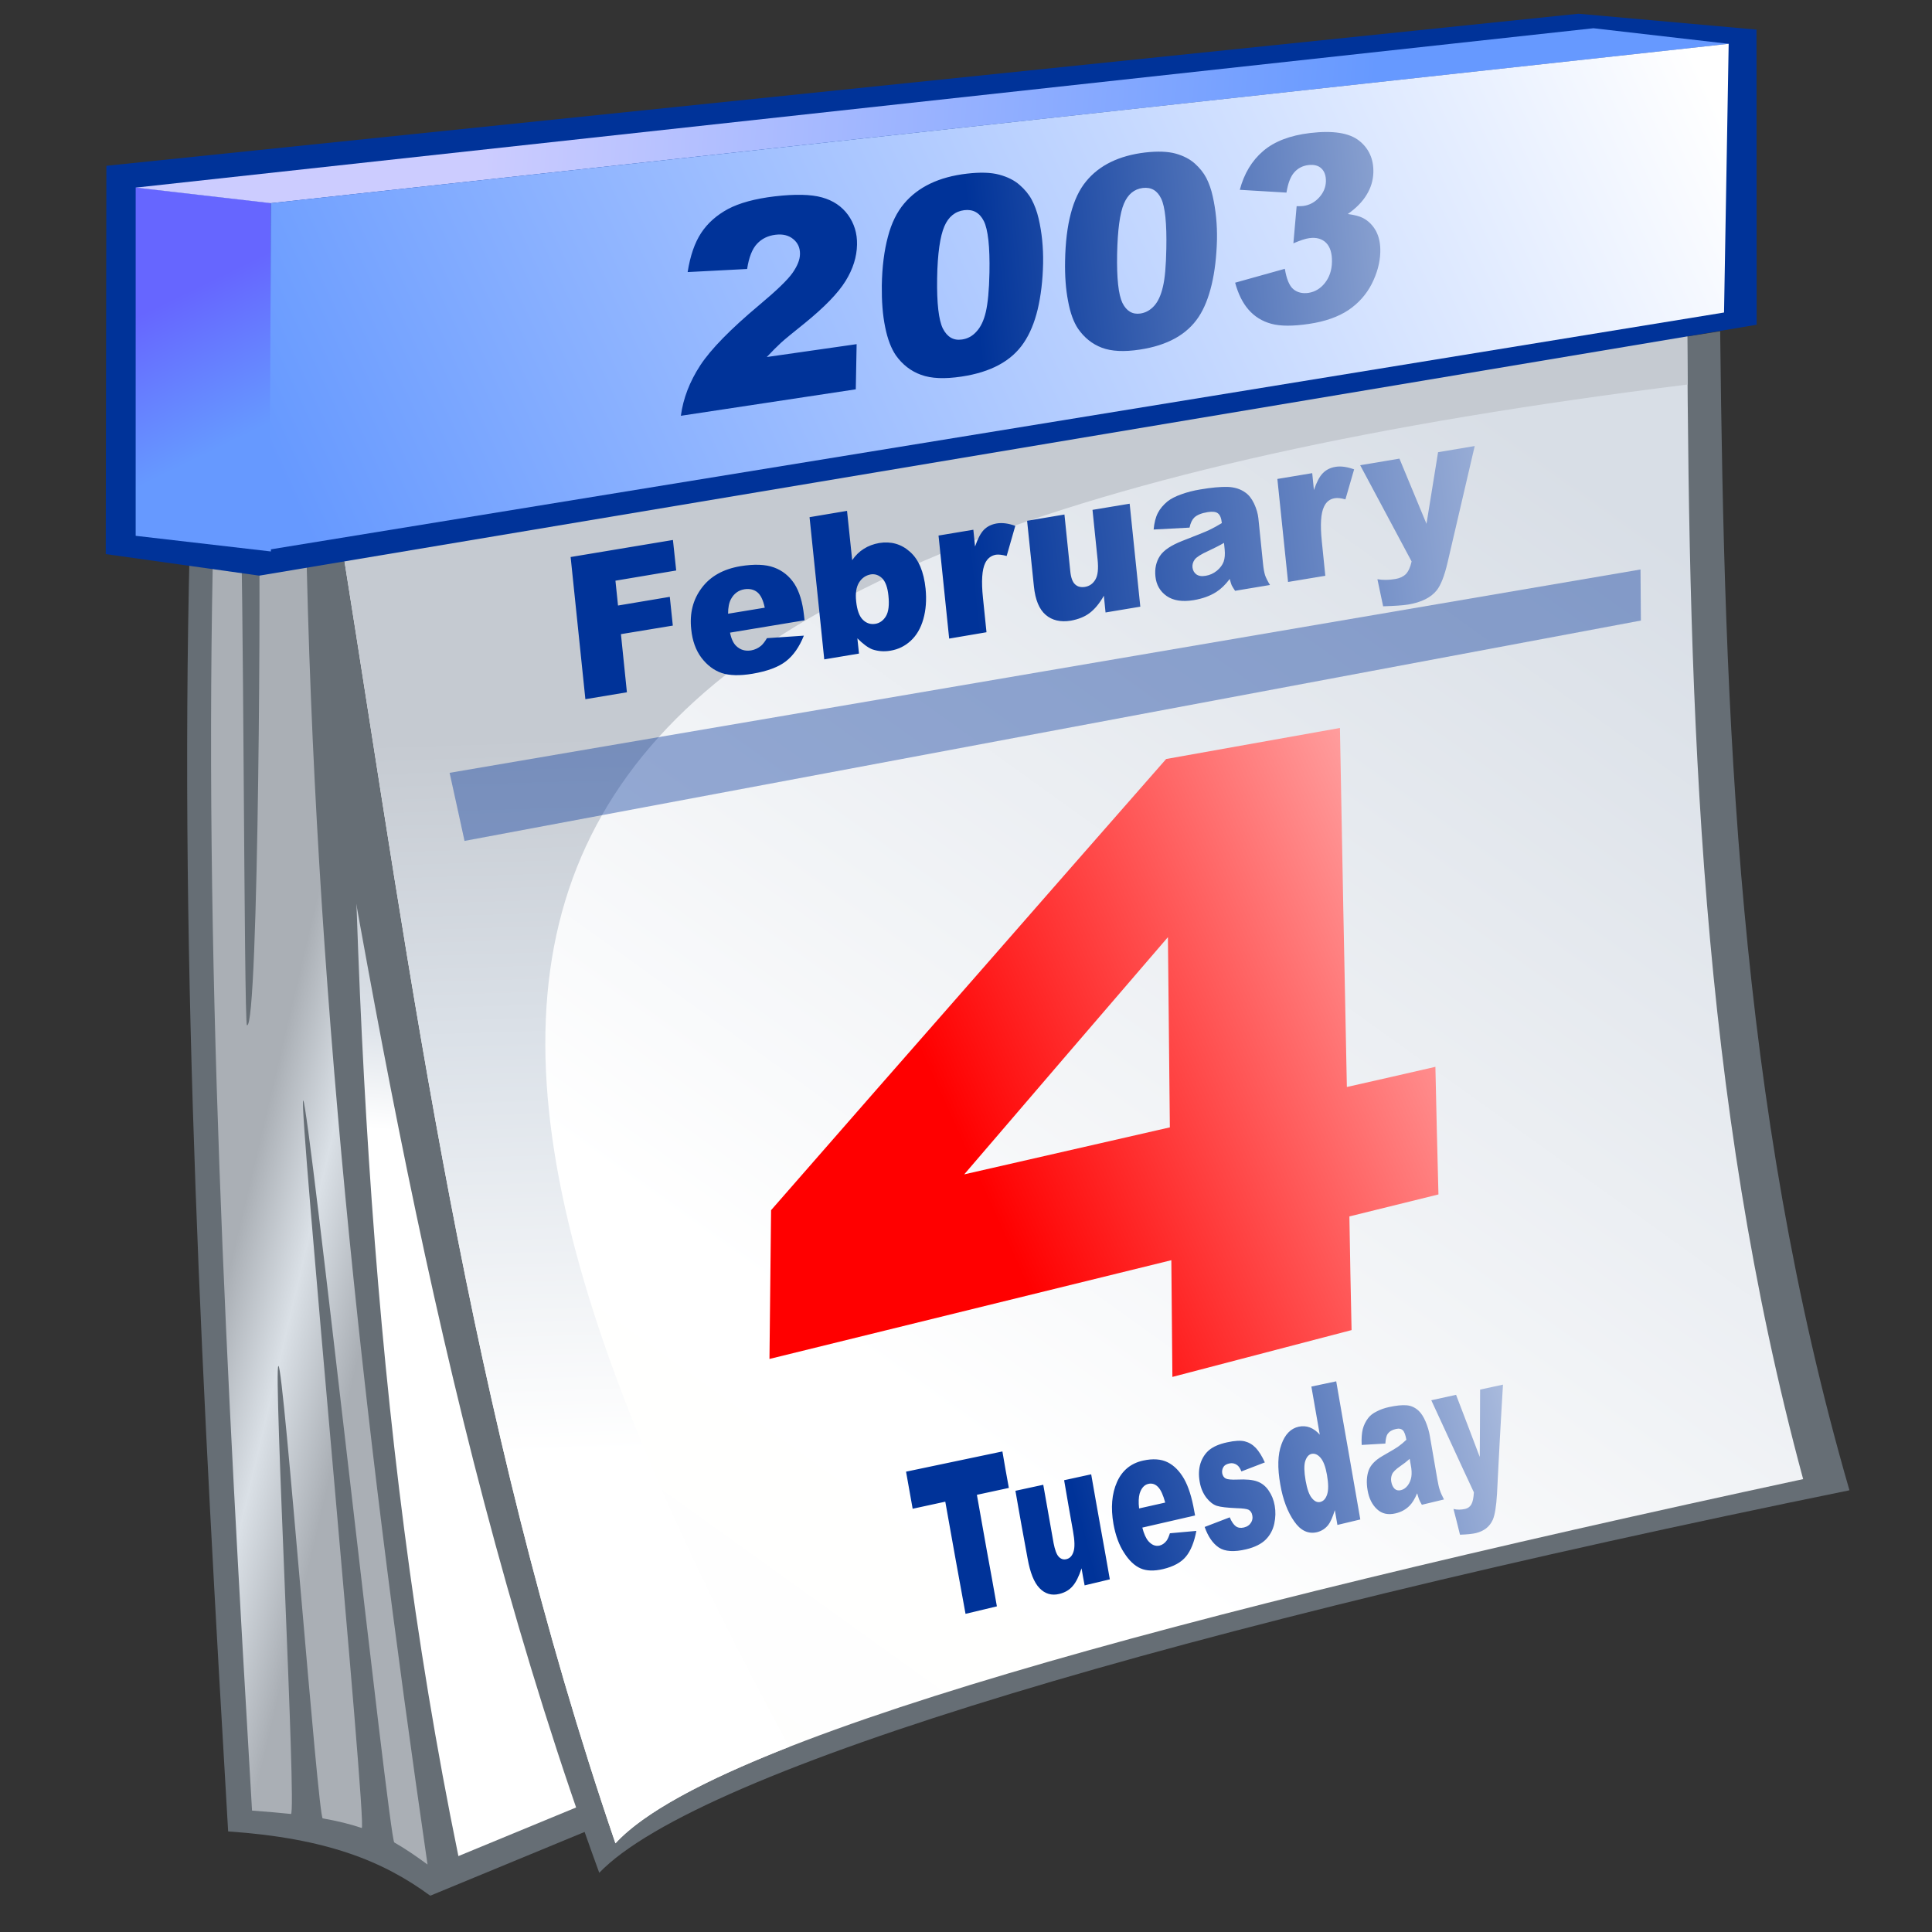 <?xml version="1.0" encoding="UTF-8" standalone="no"?>
<!-- Generator: Adobe Illustrator 10.0.3, SVG Export Plug-In . SVG Version: 3.0.0 Build 77)  -->
<svg
   xmlns:a="http://ns.adobe.com/AdobeSVGViewerExtensions/3.0/"
   xmlns:dc="http://purl.org/dc/elements/1.1/"
   xmlns:cc="http://creativecommons.org/ns#"
   xmlns:rdf="http://www.w3.org/1999/02/22-rdf-syntax-ns#"
   xmlns:svg="http://www.w3.org/2000/svg"
   xmlns="http://www.w3.org/2000/svg"
   xmlns:xlink="http://www.w3.org/1999/xlink"
   xmlns:sodipodi="http://sodipodi.sourceforge.net/DTD/sodipodi-0.dtd"
   xmlns:inkscape="http://www.inkscape.org/namespaces/inkscape"
   width="128"
   height="128"
   viewBox="0 0 128 128"
   overflow="visible"
   enable-background="new 0 0 128 128"
   xml:space="preserve"
   id="svg42952"
   sodipodi:version="0.32"
   inkscape:version="0.46"
   sodipodi:docname="date1.svg"
   inkscape:output_extension="org.inkscape.output.svg.inkscape"><rect x="0" y="0" width="128" height="128" fill="#333333" stroke="none"/><defs
   id="defs43130"><inkscape:perspective
   sodipodi:type="inkscape:persp3d"
   inkscape:vp_x="0 : 64 : 1"
   inkscape:vp_y="0 : 1000 : 0"
   inkscape:vp_z="128 : 64 : 1"
   inkscape:persp3d-origin="64 : 42.666667 : 1"
   id="perspective43134" />
		
		
	<linearGradient
   inkscape:collect="always"
   xlink:href="#XMLID_1_"
   id="linearGradient43232"
   gradientUnits="userSpaceOnUse"
   x1="63.92"
   y1="154.565"
   x2="63.92"
   y2="-100.935" /><linearGradient
   inkscape:collect="always"
   xlink:href="#XMLID_2_"
   id="linearGradient43234"
   gradientUnits="userSpaceOnUse"
   x1="-26.333"
   y1="-26.333"
   x2="56.166"
   y2="56.166" /><linearGradient
   inkscape:collect="always"
   xlink:href="#XMLID_3_"
   id="linearGradient43236"
   gradientUnits="userSpaceOnUse"
   x1="43.023"
   y1="25.421"
   x2="204.007"
   y2="111.065" /><linearGradient
   inkscape:collect="always"
   xlink:href="#XMLID_4_"
   id="linearGradient43238"
   gradientUnits="userSpaceOnUse"
   x1="-3.806"
   y1="10.651"
   x2="127.514"
   y2="10.651" /><linearGradient
   inkscape:collect="always"
   xlink:href="#XMLID_5_"
   id="linearGradient43240"
   gradientUnits="userSpaceOnUse"
   gradientTransform="matrix(1.008,0,2.35e-2,1.008,279.398,-430.878)"
   x1="-222.452"
   y1="467.379"
   x2="-229.625"
   y2="535.625" /><linearGradient
   inkscape:collect="always"
   xlink:href="#XMLID_6_"
   id="linearGradient43242"
   gradientUnits="userSpaceOnUse"
   gradientTransform="matrix(1,2.51e-2,-8.99e-2,1.09,333.992,-464.486)"
   x1="-206.895"
   y1="471.569"
   x2="-242.076"
   y2="527.871" /><linearGradient
   inkscape:collect="always"
   xlink:href="#XMLID_7_"
   id="linearGradient43244"
   gradientUnits="userSpaceOnUse"
   gradientTransform="matrix(1,2.51e-2,-8.99e-2,1.09,333.992,-464.486)"
   x1="-228.344"
   y1="467.448"
   x2="-224.856"
   y2="534.006" /><linearGradient
   inkscape:collect="always"
   xlink:href="#XMLID_8_"
   id="linearGradient43246"
   gradientUnits="userSpaceOnUse"
   gradientTransform="matrix(1.03,0,2.4e-2,1.03,283.505,-442.747)"
   x1="-264.418"
   y1="505.249"
   x2="-246.439"
   y2="509.732" /><linearGradient
   inkscape:collect="always"
   xlink:href="#XMLID_9_"
   id="linearGradient43248"
   gradientUnits="userSpaceOnUse"
   gradientTransform="matrix(1.128,0.166,0,0.852,317.119,-321.744)"
   x1="-251.353"
   y1="483.963"
   x2="-262.965"
   y2="470.605" /><linearGradient
   inkscape:collect="always"
   xlink:href="#XMLID_10_"
   id="linearGradient43250"
   gradientUnits="userSpaceOnUse"
   gradientTransform="matrix(1.128,0.166,0,0.852,317.119,-327.138)"
   x1="-196.31"
   y1="465.828"
   x2="-260.372"
   y2="462.471" /><linearGradient
   inkscape:collect="always"
   xlink:href="#XMLID_11_"
   id="linearGradient43252"
   gradientUnits="userSpaceOnUse"
   x1="16.73"
   y1="57.568"
   x2="107.312"
   y2="17.045" /><linearGradient
   inkscape:collect="always"
   xlink:href="#XMLID_12_"
   id="linearGradient43254"
   gradientUnits="userSpaceOnUse"
   x1="58.109"
   y1="80.603"
   x2="99.102"
   y2="62.85" /><linearGradient
   inkscape:collect="always"
   xlink:href="#XMLID_13_"
   id="linearGradient43256"
   gradientUnits="userSpaceOnUse"
   x1="54.159"
   y1="38.597"
   x2="102.9"
   y2="34.124" /><linearGradient
   inkscape:collect="always"
   xlink:href="#XMLID_14_"
   id="linearGradient43258"
   gradientUnits="userSpaceOnUse"
   x1="63.108"
   y1="96.831"
   x2="98.597"
   y2="88.381" /><linearGradient
   inkscape:collect="always"
   xlink:href="#XMLID_15_"
   id="linearGradient43260"
   gradientUnits="userSpaceOnUse"
   x1="56.618"
   y1="52.456"
   x2="104.616"
   y2="47.517" /><radialGradient
   inkscape:collect="always"
   xlink:href="#XMLID_16_"
   id="radialGradient43262"
   gradientUnits="userSpaceOnUse"
   cx="108.467"
   cy="118.249"
   fx="108.467"
   fy="118.249"
   r="34.736" /><linearGradient
   inkscape:collect="always"
   xlink:href="#XMLID_17_"
   id="linearGradient43264"
   gradientUnits="userSpaceOnUse"
   x1="104.017"
   y1="98.181"
   x2="95.088"
   y2="135.794" /><linearGradient
   inkscape:collect="always"
   xlink:href="#XMLID_18_"
   id="linearGradient43266"
   gradientUnits="userSpaceOnUse"
   x1="82.309"
   y1="88.093"
   x2="96.104"
   y2="101.888" />
			
			<linearGradient
   id="XMLID_1_"
   gradientUnits="userSpaceOnUse"
   x1="63.92"
   y1="154.565"
   x2="63.92"
   y2="-100.935">
				<stop
   offset="0"
   style="stop-color:#FFFFFF"
   id="stop42960" />
				<stop
   offset="0.246"
   style="stop-color:#F6F6F6"
   id="stop42962" />
				<stop
   offset="0.637"
   style="stop-color:#DFDFDF"
   id="stop42964" />
				<stop
   offset="1"
   style="stop-color:#C4C4C4"
   id="stop42966" />
				<a:midPointStop
   offset="0"
   style="stop-color:#FFFFFF" />
				<a:midPointStop
   offset="0.605"
   style="stop-color:#FFFFFF" />
				<a:midPointStop
   offset="1"
   style="stop-color:#C4C4C4" />
			</linearGradient>
			
			<linearGradient
   id="XMLID_2_"
   gradientUnits="userSpaceOnUse"
   x1="-26.333"
   y1="-26.333"
   x2="56.166"
   y2="56.166">
				<stop
   offset="0"
   style="stop-color:#B3B3B3"
   id="stop42971" />
				<stop
   offset="1"
   style="stop-color:#828282"
   id="stop42973" />
				<a:midPointStop
   offset="0"
   style="stop-color:#B3B3B3" />
				<a:midPointStop
   offset="0.5"
   style="stop-color:#B3B3B3" />
				<a:midPointStop
   offset="1"
   style="stop-color:#828282" />
			</linearGradient>
			
			<linearGradient
   id="XMLID_3_"
   gradientUnits="userSpaceOnUse"
   x1="43.023"
   y1="25.421"
   x2="204.007"
   y2="111.065">
				<stop
   offset="0"
   style="stop-color:#FFFFFF"
   id="stop42978" />
				<stop
   offset="0.86"
   style="stop-color:#DADADA"
   id="stop42980" />
				<stop
   offset="1"
   style="stop-color:#D4D4D4"
   id="stop42982" />
				<a:midPointStop
   offset="0"
   style="stop-color:#FFFFFF" />
				<a:midPointStop
   offset="0.525"
   style="stop-color:#FFFFFF" />
				<a:midPointStop
   offset="1"
   style="stop-color:#D4D4D4" />
			</linearGradient>
			
			<linearGradient
   id="XMLID_4_"
   gradientUnits="userSpaceOnUse"
   x1="-3.806"
   y1="10.651"
   x2="127.514"
   y2="10.651">
				<stop
   offset="0"
   style="stop-color:#B3CAFF"
   id="stop42987" />
				<stop
   offset="1"
   style="stop-color:#0053BD"
   id="stop42989" />
				<a:midPointStop
   offset="0"
   style="stop-color:#B3CAFF" />
				<a:midPointStop
   offset="0.5"
   style="stop-color:#B3CAFF" />
				<a:midPointStop
   offset="1"
   style="stop-color:#0053BD" />
			</linearGradient>
			
			
			
			
		<linearGradient
   inkscape:collect="always"
   xlink:href="#XMLID_4_"
   id="linearGradient43358"
   gradientUnits="userSpaceOnUse"
   x1="-3.806"
   y1="10.651"
   x2="127.514"
   y2="10.651" /><linearGradient
   inkscape:collect="always"
   xlink:href="#XMLID_3_"
   id="linearGradient43361"
   gradientUnits="userSpaceOnUse"
   x1="43.023"
   y1="25.421"
   x2="204.007"
   y2="111.065" /><linearGradient
   inkscape:collect="always"
   xlink:href="#XMLID_2_"
   id="linearGradient43364"
   gradientUnits="userSpaceOnUse"
   x1="-26.333"
   y1="-26.333"
   x2="56.166"
   y2="56.166" /><linearGradient
   inkscape:collect="always"
   xlink:href="#XMLID_1_"
   id="linearGradient43367"
   gradientUnits="userSpaceOnUse"
   x1="63.92"
   y1="154.565"
   x2="63.92"
   y2="-100.935" />
				
				
				
					<linearGradient
   gradientTransform="matrix(1.008,0,2.35e-2,1.008,279.398,-430.878)"
   y2="535.625"
   x2="-229.625"
   y1="467.379"
   x1="-222.452"
   gradientUnits="userSpaceOnUse"
   id="XMLID_5_">
					<stop
   id="stop43008"
   style="stop-color:#C5CAD1"
   offset="0.41" />
					<stop
   id="stop43010"
   style="stop-color:#DBE1E8"
   offset="0.516" />
					<stop
   id="stop43012"
   style="stop-color:#FFFFFF"
   offset="0.59" />
					<a:midPointStop
   style="stop-color:#C5CAD1"
   offset="0.41" />
					<a:midPointStop
   style="stop-color:#C5CAD1"
   offset="0.5" />
					<a:midPointStop
   style="stop-color:#DBE1E8"
   offset="0.516" />
					<a:midPointStop
   style="stop-color:#DBE1E8"
   offset="0.5" />
					<a:midPointStop
   style="stop-color:#FFFFFF"
   offset="0.59" />
				</linearGradient>
				
				
				
					<linearGradient
   gradientTransform="matrix(1.03,0,2.4e-2,1.03,283.505,-442.747)"
   y2="509.732"
   x2="-246.439"
   y1="505.249"
   x1="-264.418"
   gradientUnits="userSpaceOnUse"
   id="XMLID_8_">
					<stop
   id="stop43039"
   style="stop-color:#AAAFB5"
   offset="0.33" />
					<stop
   id="stop43041"
   style="stop-color:#DAE0E6"
   offset="0.493" />
					<stop
   id="stop43043"
   style="stop-color:#AAAFB5"
   offset="0.67" />
					<a:midPointStop
   style="stop-color:#AAAFB5"
   offset="0.33" />
					<a:midPointStop
   style="stop-color:#AAAFB5"
   offset="0.5" />
					<a:midPointStop
   style="stop-color:#DAE0E6"
   offset="0.493" />
					<a:midPointStop
   style="stop-color:#DAE0E6"
   offset="0.5" />
					<a:midPointStop
   style="stop-color:#AAAFB5"
   offset="0.67" />
				</linearGradient>
				
				
				
				<linearGradient
   y2="62.85"
   x2="99.102"
   y1="80.603"
   x1="58.109"
   gradientUnits="userSpaceOnUse"
   id="XMLID_12_">
					<stop
   id="stop43075"
   style="stop-color:#FF0000"
   offset="0.08" />
					<stop
   id="stop43077"
   style="stop-color:#FFFFFF"
   offset="0.92" />
					<a:midPointStop
   style="stop-color:#FF0000"
   offset="0.08" />
					<a:midPointStop
   style="stop-color:#FF0000"
   offset="0.5" />
					<a:midPointStop
   style="stop-color:#FFFFFF"
   offset="0.92" />
				</linearGradient>
				
				<linearGradient
   y2="34.124"
   x2="102.9"
   y1="38.597"
   x1="54.159"
   gradientUnits="userSpaceOnUse"
   id="XMLID_13_">
					<stop
   id="stop43082"
   style="stop-color:#003399"
   offset="0.15" />
					<stop
   id="stop43084"
   style="stop-color:#FFFFFF"
   offset="0.85" />
					<a:midPointStop
   style="stop-color:#003399"
   offset="0.15" />
					<a:midPointStop
   style="stop-color:#003399"
   offset="0.5" />
					<a:midPointStop
   style="stop-color:#FFFFFF"
   offset="0.85" />
				</linearGradient>
				
				<linearGradient
   y2="88.381"
   x2="98.597"
   y1="96.831"
   x1="63.108"
   gradientUnits="userSpaceOnUse"
   id="XMLID_14_">
					<stop
   id="stop43089"
   style="stop-color:#003399"
   offset="0.09" />
					<stop
   id="stop43091"
   style="stop-color:#FFFFFF"
   offset="0.91" />
					<a:midPointStop
   style="stop-color:#003399"
   offset="0.09" />
					<a:midPointStop
   style="stop-color:#003399"
   offset="0.5" />
					<a:midPointStop
   style="stop-color:#FFFFFF"
   offset="0.91" />
				</linearGradient>
				
				<linearGradient
   y2="47.517"
   x2="104.616"
   y1="52.456"
   x1="56.618"
   gradientUnits="userSpaceOnUse"
   id="XMLID_15_">
					<stop
   id="stop43096"
   style="stop-color:#003399"
   offset="0.1" />
					<stop
   id="stop43098"
   style="stop-color:#FFFFFF"
   offset="0.9" />
					<a:midPointStop
   style="stop-color:#003399"
   offset="0.1" />
					<a:midPointStop
   style="stop-color:#003399"
   offset="0.5" />
					<a:midPointStop
   style="stop-color:#FFFFFF"
   offset="0.9" />
				</linearGradient>
				
			<linearGradient
   inkscape:collect="always"
   xlink:href="#XMLID_15_"
   id="linearGradient2679"
   gradientUnits="userSpaceOnUse"
   x1="56.618"
   y1="52.456"
   x2="104.616"
   y2="47.517"
   gradientTransform="matrix(1.486,0,0,1.425,-26.866,-35.754)" /><linearGradient
   inkscape:collect="always"
   xlink:href="#XMLID_14_"
   id="linearGradient2682"
   gradientUnits="userSpaceOnUse"
   x1="63.108"
   y1="96.831"
   x2="98.597"
   y2="88.381"
   gradientTransform="matrix(1.486,0,0,1.425,-26.866,-35.754)" /><linearGradient
   inkscape:collect="always"
   xlink:href="#XMLID_13_"
   id="linearGradient2685"
   gradientUnits="userSpaceOnUse"
   x1="54.159"
   y1="38.597"
   x2="102.9"
   y2="34.124"
   gradientTransform="matrix(1.486,0,0,1.425,-26.866,-35.754)" /><linearGradient
   inkscape:collect="always"
   xlink:href="#XMLID_12_"
   id="linearGradient2688"
   gradientUnits="userSpaceOnUse"
   x1="58.109"
   y1="80.603"
   x2="99.102"
   y2="62.85"
   gradientTransform="matrix(1.486,0,0,1.425,-26.866,-35.754)" /><linearGradient
   inkscape:collect="always"
   xlink:href="#XMLID_8_"
   id="linearGradient2706"
   gradientUnits="userSpaceOnUse"
   gradientTransform="matrix(1.531,0,3.5662661e-2,1.469,394.407,-666.876)"
   x1="-264.418"
   y1="505.249"
   x2="-246.439"
   y2="509.732" /><linearGradient
   inkscape:collect="always"
   xlink:href="#XMLID_5_"
   id="linearGradient2721"
   gradientUnits="userSpaceOnUse"
   gradientTransform="matrix(1.497,0,3.4919689e-2,1.436,388.305,-649.958)"
   x1="-222.452"
   y1="467.379"
   x2="-229.625"
   y2="535.625" />
					
					
						<linearGradient
   id="XMLID_9_"
   gradientUnits="userSpaceOnUse"
   x1="-251.353"
   y1="483.963"
   x2="-262.965"
   y2="470.605"
   gradientTransform="matrix(1.128,0.166,0,0.852,317.119,-321.744)">
						<stop
   offset="0.3"
   style="stop-color:#6699FF"
   id="stop43052" />
						<stop
   offset="0.7"
   style="stop-color:#6666FF"
   id="stop43054" />
						<a:midPointStop
   offset="0.3"
   style="stop-color:#6699FF" />
						<a:midPointStop
   offset="0.5"
   style="stop-color:#6699FF" />
						<a:midPointStop
   offset="0.7"
   style="stop-color:#6666FF" />
					</linearGradient>
					
					
						<linearGradient
   id="XMLID_10_"
   gradientUnits="userSpaceOnUse"
   x1="-196.31"
   y1="465.828"
   x2="-260.372"
   y2="462.471"
   gradientTransform="matrix(1.128,0.166,0,0.852,317.119,-327.138)">
						<stop
   offset="0.23"
   style="stop-color:#6699FF"
   id="stop43059" />
						<stop
   offset="0.77"
   style="stop-color:#CCCCFF"
   id="stop43061" />
						<a:midPointStop
   offset="0.23"
   style="stop-color:#6699FF" />
						<a:midPointStop
   offset="0.5"
   style="stop-color:#6699FF" />
						<a:midPointStop
   offset="0.77"
   style="stop-color:#CCCCFF" />
					</linearGradient>
					
					<linearGradient
   id="XMLID_11_"
   gradientUnits="userSpaceOnUse"
   x1="16.73"
   y1="57.568"
   x2="107.312"
   y2="17.045">
						<stop
   offset="0.17"
   style="stop-color:#6699FF"
   id="stop43066" />
						<stop
   offset="0.83"
   style="stop-color:#FFFFFF"
   id="stop43068" />
						<a:midPointStop
   offset="0.17"
   style="stop-color:#6699FF" />
						<a:midPointStop
   offset="0.5"
   style="stop-color:#6699FF" />
						<a:midPointStop
   offset="0.83"
   style="stop-color:#FFFFFF" />
					</linearGradient>
					
				<linearGradient
   inkscape:collect="always"
   xlink:href="#XMLID_11_"
   id="linearGradient3515"
   gradientUnits="userSpaceOnUse"
   x1="16.73"
   y1="57.568"
   x2="107.312"
   y2="17.045"
   gradientTransform="matrix(1.486,0,0,1.425,-26.866,-35.754)" /><linearGradient
   inkscape:collect="always"
   xlink:href="#XMLID_10_"
   id="linearGradient3518"
   gradientUnits="userSpaceOnUse"
   gradientTransform="matrix(1.676,0.237,0,1.215,444.356,-502.08)"
   x1="-196.31"
   y1="465.828"
   x2="-260.372"
   y2="462.471" /><linearGradient
   inkscape:collect="always"
   xlink:href="#XMLID_9_"
   id="linearGradient3521"
   gradientUnits="userSpaceOnUse"
   gradientTransform="matrix(1.676,0.237,0,1.215,444.356,-494.39)"
   x1="-251.353"
   y1="483.963"
   x2="-262.965"
   y2="470.605" />
					
					
						<linearGradient
   id="XMLID_6_"
   gradientUnits="userSpaceOnUse"
   x1="-206.895"
   y1="471.569"
   x2="-242.076"
   y2="527.871"
   gradientTransform="matrix(1,2.51e-2,-8.99e-2,1.09,333.992,-464.486)">
						<stop
   offset="0"
   style="stop-color:#D8DEE6"
   id="stop43021" />
						<stop
   offset="0.72"
   style="stop-color:#FFFFFF"
   id="stop43023" />
						<stop
   offset="1"
   style="stop-color:#FEFEFD"
   id="stop43025" />
						<a:midPointStop
   offset="0"
   style="stop-color:#D8DEE6" />
						<a:midPointStop
   offset="0.5"
   style="stop-color:#D8DEE6" />
						<a:midPointStop
   offset="0.72"
   style="stop-color:#FFFFFF" />
						<a:midPointStop
   offset="0.5"
   style="stop-color:#FFFFFF" />
						<a:midPointStop
   offset="1"
   style="stop-color:#FEFEFD" />
					</linearGradient>
					
					
						<linearGradient
   id="XMLID_7_"
   gradientUnits="userSpaceOnUse"
   x1="-228.344"
   y1="467.448"
   x2="-224.856"
   y2="534.006"
   gradientTransform="matrix(1,2.51e-2,-8.99e-2,1.09,333.992,-464.486)">
						<stop
   offset="0.27"
   style="stop-color:#C5CAD1"
   id="stop43030" />
						<stop
   offset="0.463"
   style="stop-color:#DBE1E8"
   id="stop43032" />
						<stop
   offset="0.73"
   style="stop-color:#FFFFFF"
   id="stop43034" />
						<a:midPointStop
   offset="0.27"
   style="stop-color:#C5CAD1" />
						<a:midPointStop
   offset="0.5"
   style="stop-color:#C5CAD1" />
						<a:midPointStop
   offset="0.463"
   style="stop-color:#DBE1E8" />
						<a:midPointStop
   offset="0.5"
   style="stop-color:#DBE1E8" />
						<a:midPointStop
   offset="0.73"
   style="stop-color:#FFFFFF" />
					</linearGradient>
					
				<linearGradient
   inkscape:collect="always"
   xlink:href="#XMLID_7_"
   id="linearGradient3533"
   gradientUnits="userSpaceOnUse"
   gradientTransform="matrix(1.486,3.5779297e-2,-0.134,1.553,469.428,-697.866)"
   x1="-228.344"
   y1="467.448"
   x2="-224.856"
   y2="534.006" /><linearGradient
   inkscape:collect="always"
   xlink:href="#XMLID_6_"
   id="linearGradient3536"
   gradientUnits="userSpaceOnUse"
   gradientTransform="matrix(1.486,3.5779297e-2,-0.134,1.553,469.428,-697.866)"
   x1="-206.895"
   y1="471.569"
   x2="-242.076"
   y2="527.871" /></defs><sodipodi:namedview
   inkscape:window-height="939"
   inkscape:window-width="1280"
   inkscape:pageshadow="2"
   inkscape:pageopacity="0.0"
   guidetolerance="10.0"
   gridtolerance="10.0"
   objecttolerance="10.0"
   borderopacity="1.0"
   bordercolor="#666666"
   pagecolor="#ffffff"
   id="base"
   showgrid="false"
   inkscape:zoom="3.546875"
   inkscape:cx="12.123348"
   inkscape:cy="64"
   inkscape:window-x="0"
   inkscape:window-y="31"
   inkscape:current-layer="svg42952"
   borderlayer="false" />
	<path
   style="fill:#666e75;fill-rule:evenodd"
   id="path43003"
   d="M 12.571,36.151 C 11.867,64.542 13.452,92.937 15.115,121.336 C 21.671,121.786 25.401,123.316 28.504,125.595 C 26.055,95.775 23.601,65.973 21.153,36.149 C 18.291,36.151 15.432,36.151 12.571,36.151 z"
   clip-rule="evenodd" /><path
   style="fill:#666e75;fill-rule:evenodd"
   id="path43005"
   d="M 111.889,18.511 C 110.584,43.861 110.379,69.209 112.601,94.565 C 82.911,103.037 55.728,114.338 28.504,125.596 C 22.487,96.34 21.316,66.322 21.156,36.151 C 51.396,30.269 81.644,24.389 111.889,18.511 z"
   clip-rule="evenodd" /><path
   style="fill:url(#linearGradient2721);fill-rule:evenodd"
   id="path43014"
   d="M 111.901,18.264 C 110.629,43.05 110.43,67.839 112.602,92.632 C 83.573,100.914 56.988,111.965 30.37,122.971 C 24.487,94.364 23.34,65.021 23.182,35.515 C 52.756,29.769 82.329,24.013 111.901,18.264 z"
   clip-rule="evenodd" /><path
   clip-rule="evenodd"
   d="M 19.6,36.827 C 24.57,65.53 29.189,95.271 39.702,124.078 C 46.316,117.19 78.278,107.755 122.531,98.735 C 115.087,73.046 114.247,47.493 113.966,21.949 C 82.509,26.912 51.054,31.866 19.6,36.827 z"
   id="path43018"
   style="fill:#666e75;fill-rule:evenodd" /><path
   clip-rule="evenodd"
   d="M 22.753,36.744 C 27.294,65.179 31.016,93.589 40.775,122.124 C 47.044,115.29 77.709,106.98 119.463,97.995 C 112.58,72.546 111.917,47.218 111.783,21.909 C 82.109,26.853 52.424,31.799 22.753,36.744 z"
   id="path43027"
   style="fill:url(#linearGradient3536);fill-rule:evenodd" /><path
   clip-rule="evenodd"
   d="M 22.753,36.744 C 27.294,65.179 31.016,93.589 40.775,122.124 C 42.616,120.115 46.567,117.977 52.286,115.731 C 22.65,61.144 29.021,35.775 111.804,25.476 C 111.801,24.281 111.788,23.094 111.782,21.909 C 82.109,26.853 52.424,31.799 22.753,36.744 z"
   id="path43036"
   style="fill:url(#linearGradient3533);fill-rule:evenodd" /><path
   style="fill:url(#linearGradient2706);fill-rule:evenodd"
   id="path43045"
   d="M 14.155,34.781 C 13.45,63.168 15.036,91.562 16.698,119.956 C 17.649,120.028 18.503,120.097 19.276,120.18 C 19.665,120.221 18.099,90.451 18.448,90.498 C 18.8,90.545 21.066,120.419 21.381,120.472 C 22.371,120.646 23.211,120.855 23.964,121.107 C 24.355,121.236 19.734,72.751 20.09,72.911 C 20.45,73.075 25.783,121.88 26.122,122.067 C 26.841,122.476 27.551,122.961 28.325,123.529 C 23.991,93.711 20.829,64.866 20.27,35.053 C 18.797,35.053 17.976,34.978 17.135,34.904 C 17.295,35.172 17.154,68.392 16.36,67.92 C 16.161,67.908 16.136,34.829 15.91,34.821 C 15.433,34.798 14.869,34.781 14.155,34.781 z"
   clip-rule="evenodd" /><path
   clip-rule="evenodd"
   d="M 7.006,36.71 L 17.179,38.138 L 116.382,21.516 L 116.373,1.962 L 104.577,0.91 L 7.048,10.984 L 7.006,36.71 z"
   id="path43049"
   style="fill:#003399;fill-rule:evenodd" /><path
   clip-rule="evenodd"
   d="M 8.989,12.421 L 8.989,35.499 L 17.949,36.536 L 17.949,13.449 L 8.989,12.421 z"
   id="path43056"
   style="fill:url(#linearGradient3521);fill-rule:evenodd" /><path
   clip-rule="evenodd"
   d="M 105.572,1.871 L 8.989,12.43 L 17.949,13.462 L 114.529,2.903 L 105.572,1.871 z"
   id="path43063"
   style="fill:url(#linearGradient3518);fill-rule:evenodd" /><path
   clip-rule="evenodd"
   d="M 114.222,20.705 L 17.858,36.409 L 17.949,13.46 L 114.529,2.902 L 114.222,20.705 z"
   id="path43070"
   style="fill:url(#linearGradient3515);fill-rule:evenodd" /><path
   style="opacity:0.4;fill:#003399;fill-rule:evenodd"
   id="path43072"
   d="M 29.787,51.202 C 30.123,52.708 30.446,54.21 30.776,55.713 C 56.754,50.845 82.736,45.982 108.713,41.113 C 108.701,39.985 108.696,38.858 108.688,37.73 C 82.382,42.216 56.086,46.709 29.787,51.202 z"
   clip-rule="evenodd" /><path
   style="fill:url(#linearGradient2688);fill-rule:evenodd"
   id="path43079"
   d="M 77.604,83.492 C 73.363,84.534 69.013,85.598 64.622,86.68 C 60.162,87.781 55.615,88.899 50.979,90.034 C 51.01,86.735 51.053,83.448 51.086,80.177 C 55.699,74.892 60.22,69.731 64.633,64.702 C 68.927,59.792 73.141,54.98 77.26,50.286 C 81.149,49.592 84.989,48.907 88.774,48.23 C 88.845,52.132 88.921,56.058 88.993,60.009 C 89.069,63.985 89.155,67.986 89.233,72.016 C 91.2,71.574 93.161,71.126 95.099,70.68 C 95.157,73.497 95.227,76.304 95.301,79.135 C 93.347,79.619 91.377,80.108 89.401,80.591 C 89.438,83.09 89.491,85.598 89.545,88.122 C 85.652,89.137 81.69,90.172 77.674,91.224 C 77.65,88.637 77.627,86.057 77.604,83.492 M 77.506,74.691 C 77.46,70.462 77.424,66.265 77.378,62.089 C 75.196,64.625 72.984,67.199 70.746,69.802 C 68.486,72.432 66.196,75.108 63.882,77.805 C 68.498,76.75 73.043,75.708 77.506,74.691"
   clip-rule="evenodd" /><path
   style="fill:url(#linearGradient2685);fill-rule:evenodd"
   id="path43086"
   d="M 56.698,25.793 C 52.912,26.369 49.045,26.947 45.109,27.547 C 45.261,26.404 45.687,25.292 46.394,24.205 C 47.102,23.128 48.406,21.799 50.302,20.21 C 51.448,19.253 52.188,18.539 52.508,18.08 C 52.829,17.621 53.001,17.199 53.001,16.823 C 53.007,16.414 52.857,16.087 52.551,15.837 C 52.25,15.59 51.855,15.494 51.383,15.553 C 50.886,15.611 50.473,15.812 50.157,16.15 C 49.84,16.484 49.616,17.044 49.499,17.821 C 48.192,17.888 46.874,17.959 45.558,18.026 C 45.729,16.94 46.029,16.075 46.457,15.429 C 46.885,14.78 47.475,14.26 48.23,13.849 C 48.984,13.449 50.019,13.165 51.319,13.01 C 52.68,12.852 53.722,12.872 54.466,13.081 C 55.202,13.285 55.772,13.674 56.181,14.233 C 56.588,14.797 56.797,15.452 56.78,16.209 C 56.765,17.02 56.512,17.825 56.02,18.619 C 55.527,19.42 54.618,20.354 53.311,21.416 C 52.53,22.042 52.005,22.468 51.742,22.71 C 51.479,22.952 51.164,23.269 50.8,23.654 C 52.809,23.37 54.788,23.086 56.754,22.801 C 56.74,23.796 56.719,24.798 56.698,25.793 M 58.422,18.916 C 58.442,17.667 58.585,16.585 58.827,15.683 C 59.062,14.777 59.428,14.046 59.897,13.49 C 60.829,12.384 62.211,11.72 64.052,11.506 C 64.929,11.402 65.648,11.422 66.205,11.573 C 66.753,11.72 67.201,11.945 67.545,12.246 C 67.887,12.542 68.162,12.872 68.348,13.219 C 68.539,13.579 68.7,13.996 68.813,14.485 C 69.027,15.412 69.126,16.394 69.109,17.43 C 69.085,18.595 68.957,19.618 68.749,20.498 C 68.538,21.376 68.229,22.119 67.826,22.712 C 67.019,23.915 65.648,24.659 63.7,24.95 C 62.594,25.116 61.703,25.084 61.023,24.833 C 60.346,24.59 59.79,24.156 59.355,23.545 C 59.052,23.102 58.803,22.476 58.643,21.665 C 58.475,20.847 58.411,19.93 58.422,18.916 M 62.087,18.431 C 62.061,20.09 62.19,21.206 62.466,21.766 C 62.758,22.334 63.175,22.576 63.732,22.493 C 64.105,22.442 64.429,22.267 64.695,21.966 C 64.97,21.674 65.18,21.24 65.312,20.672 C 65.446,20.102 65.532,19.229 65.554,18.059 C 65.587,16.338 65.459,15.202 65.181,14.646 C 64.906,14.096 64.468,13.852 63.885,13.924 C 63.285,13.999 62.839,14.358 62.566,14.997 C 62.288,15.641 62.114,16.786 62.087,18.431 M 70.565,17.279 C 70.586,16.063 70.713,15.02 70.945,14.142 C 71.175,13.265 71.511,12.555 71.957,12.016 C 72.829,10.947 74.146,10.307 75.87,10.103 C 76.694,10.008 77.376,10.033 77.901,10.179 C 78.418,10.326 78.838,10.545 79.165,10.839 C 79.486,11.127 79.742,11.449 79.922,11.791 C 80.096,12.133 80.246,12.542 80.348,13.014 C 80.55,13.916 80.647,14.873 80.628,15.875 C 80.599,17.005 80.48,18 80.277,18.853 C 80.073,19.705 79.794,20.422 79.412,20.998 C 78.645,22.158 77.354,22.885 75.513,23.162 C 74.476,23.32 73.639,23.279 72.999,23.037 C 72.36,22.794 71.831,22.368 71.422,21.775 C 71.135,21.349 70.908,20.739 70.764,19.952 C 70.609,19.158 70.545,18.264 70.565,17.279 M 74.012,16.823 C 73.981,18.435 74.1,19.517 74.36,20.063 C 74.629,20.612 75.031,20.846 75.549,20.772 C 75.896,20.722 76.202,20.555 76.461,20.27 C 76.722,19.985 76.916,19.561 77.043,19.011 C 77.18,18.455 77.251,17.613 77.272,16.477 C 77.306,14.806 77.192,13.698 76.931,13.159 C 76.676,12.621 76.266,12.387 75.712,12.454 C 75.146,12.525 74.725,12.872 74.464,13.49 C 74.195,14.117 74.046,15.228 74.012,16.823 M 85.231,12.76 C 84.209,12.698 83.179,12.635 82.14,12.576 C 82.423,11.503 82.94,10.644 83.69,10.004 C 84.435,9.368 85.467,8.971 86.796,8.813 C 88.313,8.634 89.384,8.805 90.037,9.314 C 90.689,9.828 91.01,10.529 90.989,11.419 C 90.976,11.945 90.827,12.438 90.549,12.893 C 90.273,13.36 89.852,13.787 89.295,14.179 C 89.741,14.239 90.08,14.326 90.307,14.447 C 90.677,14.643 90.959,14.934 91.166,15.311 C 91.365,15.687 91.465,16.154 91.448,16.719 C 91.426,17.42 91.233,18.117 90.876,18.82 C 90.518,19.513 90.01,20.086 89.344,20.539 C 88.68,20.982 87.808,21.3 86.724,21.459 C 85.669,21.617 84.83,21.617 84.225,21.45 C 83.608,21.283 83.111,20.965 82.718,20.515 C 82.329,20.07 82.033,19.473 81.831,18.729 C 82.932,18.419 84.03,18.114 85.124,17.809 C 85.235,18.478 85.418,18.928 85.681,19.154 C 85.943,19.376 86.285,19.463 86.692,19.404 C 87.118,19.337 87.493,19.117 87.784,18.74 C 88.074,18.372 88.236,17.905 88.246,17.349 C 88.258,16.784 88.127,16.363 87.863,16.092 C 87.591,15.821 87.218,15.711 86.742,15.778 C 86.487,15.811 86.142,15.928 85.69,16.12 C 85.761,15.302 85.837,14.482 85.906,13.66 C 86.093,13.66 86.233,13.66 86.335,13.648 C 86.757,13.593 87.109,13.402 87.399,13.081 C 87.689,12.763 87.834,12.404 87.845,12.019 C 87.851,11.643 87.754,11.359 87.549,11.162 C 87.347,10.966 87.051,10.892 86.681,10.936 C 86.301,10.983 85.993,11.144 85.751,11.416 C 85.503,11.69 85.332,12.142 85.231,12.76"
   clip-rule="evenodd" /><path
   style="fill:url(#linearGradient2682);fill-rule:evenodd"
   id="path43093"
   d="M 60.028,97.502 C 62.168,97.051 64.299,96.602 66.412,96.162 C 66.548,96.967 66.688,97.774 66.839,98.579 C 66.132,98.728 65.432,98.884 64.722,99.036 C 64.942,100.266 65.157,101.5 65.38,102.735 C 65.608,103.965 65.831,105.195 66.046,106.425 C 65.359,106.592 64.664,106.759 63.969,106.921 C 63.743,105.685 63.518,104.449 63.293,103.212 C 63.067,101.971 62.848,100.732 62.628,99.49 C 61.912,99.646 61.188,99.804 60.466,99.959 C 60.316,99.141 60.172,98.32 60.028,97.502 M 73.529,104.636 C 72.978,104.772 72.416,104.903 71.859,105.035 C 71.783,104.659 71.721,104.281 71.655,103.905 C 71.485,104.429 71.293,104.824 71.071,105.077 C 70.852,105.338 70.554,105.514 70.177,105.603 C 69.675,105.725 69.235,105.597 68.871,105.219 C 68.507,104.843 68.248,104.186 68.083,103.265 C 67.949,102.516 67.811,101.765 67.672,101.023 C 67.533,100.271 67.41,99.522 67.275,98.769 C 67.892,98.638 68.507,98.498 69.119,98.37 C 69.348,99.656 69.572,100.947 69.802,102.233 C 69.889,102.672 69.994,102.976 70.14,103.134 C 70.285,103.289 70.456,103.349 70.655,103.298 C 70.872,103.248 71.03,103.09 71.12,102.809 C 71.217,102.531 71.205,102.073 71.089,101.435 C 70.889,100.316 70.691,99.194 70.501,98.068 C 71.094,97.939 71.688,97.811 72.294,97.677 C 72.499,98.839 72.7,100.003 72.91,101.161 C 73.125,102.317 73.324,103.479 73.529,104.636 M 79.177,100.404 C 78.017,100.671 76.856,100.941 75.682,101.207 C 75.786,101.624 75.928,101.926 76.084,102.106 C 76.311,102.36 76.553,102.461 76.828,102.398 C 76.994,102.357 77.152,102.251 77.28,102.087 C 77.36,101.983 77.434,101.817 77.509,101.583 C 78.094,101.533 78.675,101.479 79.262,101.426 C 79.121,102.172 78.89,102.742 78.574,103.124 C 78.259,103.511 77.755,103.789 77.057,103.956 C 76.461,104.097 75.956,104.082 75.566,103.909 C 75.168,103.735 74.804,103.393 74.479,102.881 C 74.144,102.371 73.911,101.738 73.771,100.974 C 73.581,99.889 73.66,98.959 74.005,98.186 C 74.346,97.419 74.929,96.944 75.731,96.768 C 76.384,96.624 76.929,96.664 77.363,96.882 C 77.782,97.09 78.149,97.46 78.446,97.975 C 78.74,98.494 78.966,99.211 79.121,100.106 C 79.137,100.204 79.156,100.306 79.177,100.404 M 77.198,99.55 C 77.064,99.048 76.908,98.702 76.722,98.514 C 76.541,98.326 76.326,98.256 76.084,98.31 C 75.806,98.373 75.614,98.596 75.501,98.964 C 75.439,99.197 75.419,99.52 75.468,99.938 C 76.051,99.807 76.623,99.678 77.198,99.55 M 79.812,101.165 C 80.375,100.954 80.92,100.738 81.473,100.527 C 81.595,100.819 81.735,101.017 81.877,101.121 C 82.027,101.225 82.204,101.249 82.415,101.199 C 82.642,101.145 82.799,101.028 82.901,100.85 C 82.975,100.718 83.002,100.569 82.969,100.405 C 82.938,100.217 82.851,100.089 82.708,100.019 C 82.602,99.971 82.341,99.931 81.931,99.921 C 81.314,99.892 80.879,99.848 80.617,99.765 C 80.368,99.681 80.137,99.497 79.919,99.219 C 79.702,98.93 79.552,98.584 79.483,98.172 C 79.402,97.718 79.424,97.315 79.535,96.951 C 79.651,96.594 79.847,96.291 80.115,96.065 C 80.39,95.841 80.775,95.674 81.278,95.563 C 81.803,95.446 82.203,95.425 82.475,95.495 C 82.745,95.563 82.992,95.708 83.206,95.934 C 83.408,96.153 83.613,96.474 83.799,96.889 C 83.278,97.09 82.763,97.285 82.246,97.486 C 82.164,97.279 82.069,97.137 81.952,97.056 C 81.796,96.949 81.623,96.912 81.434,96.96 C 81.244,97.003 81.11,97.087 81.048,97.205 C 80.975,97.331 80.951,97.469 80.975,97.614 C 81.009,97.781 81.091,97.895 81.212,97.958 C 81.333,98.018 81.598,98.042 81.978,98.026 C 82.561,97.999 82.996,98.039 83.298,98.152 C 83.599,98.259 83.855,98.462 84.051,98.752 C 84.25,99.036 84.388,99.373 84.454,99.758 C 84.522,100.146 84.512,100.544 84.424,100.948 C 84.336,101.349 84.154,101.701 83.864,101.996 C 83.57,102.288 83.14,102.507 82.573,102.643 C 81.77,102.836 81.161,102.799 80.752,102.528 C 80.341,102.251 80.036,101.795 79.812,101.165 M 88.528,91.516 C 88.793,93.044 89.056,94.574 89.328,96.099 C 89.592,97.624 89.854,99.147 90.124,100.669 C 89.619,100.789 89.112,100.911 88.607,101.031 C 88.549,100.705 88.49,100.377 88.436,100.05 C 88.291,100.517 88.148,100.843 87.998,101.035 C 87.799,101.281 87.552,101.437 87.261,101.51 C 86.678,101.648 86.166,101.412 85.739,100.787 C 85.307,100.169 84.996,99.355 84.825,98.361 C 84.626,97.251 84.651,96.361 84.9,95.691 C 85.133,95.029 85.522,94.635 86.045,94.522 C 86.301,94.465 86.551,94.487 86.776,94.57 C 87.016,94.662 87.236,94.82 87.439,95.053 C 87.249,93.994 87.069,92.929 86.882,91.863 C 87.433,91.75 87.977,91.633 88.528,91.516 M 87.915,97.711 C 87.823,97.19 87.689,96.819 87.496,96.589 C 87.308,96.366 87.103,96.279 86.892,96.323 C 86.702,96.37 86.565,96.53 86.475,96.803 C 86.387,97.081 86.4,97.51 86.501,98.096 C 86.597,98.639 86.73,99.027 86.907,99.242 C 87.085,99.469 87.279,99.556 87.467,99.51 C 87.683,99.46 87.834,99.294 87.927,99.008 C 88.02,98.718 88.016,98.287 87.915,97.711 M 91.784,95.64 C 91.264,95.67 90.741,95.703 90.215,95.731 C 90.193,95.292 90.221,94.946 90.289,94.675 C 90.359,94.411 90.479,94.165 90.653,93.941 C 90.778,93.78 90.958,93.633 91.207,93.513 C 91.447,93.388 91.722,93.287 92.02,93.224 C 92.499,93.12 92.888,93.077 93.187,93.104 C 93.488,93.126 93.756,93.251 93.995,93.472 C 94.157,93.63 94.313,93.862 94.45,94.185 C 94.585,94.508 94.677,94.82 94.729,95.125 C 94.894,96.09 95.058,97.048 95.228,98.006 C 95.28,98.309 95.332,98.551 95.392,98.718 C 95.442,98.884 95.539,99.094 95.667,99.343 C 95.181,99.46 94.68,99.576 94.202,99.695 C 94.11,99.542 94.049,99.419 94.017,99.335 C 93.986,99.256 93.943,99.12 93.89,98.934 C 93.735,99.302 93.57,99.576 93.386,99.758 C 93.141,100.009 92.829,100.179 92.456,100.266 C 91.961,100.381 91.554,100.293 91.23,99.988 C 90.906,99.69 90.698,99.268 90.607,98.735 C 90.519,98.232 90.545,97.797 90.673,97.429 C 90.8,97.068 91.105,96.746 91.575,96.474 C 92.144,96.152 92.508,95.931 92.67,95.814 C 92.827,95.701 93,95.555 93.176,95.388 C 93.121,95.08 93.049,94.872 92.948,94.766 C 92.845,94.662 92.692,94.625 92.485,94.674 C 92.224,94.731 92.047,94.843 91.933,95.001 C 91.849,95.128 91.802,95.344 91.784,95.64 M 93.396,96.652 C 93.203,96.825 92.994,96.989 92.771,97.138 C 92.472,97.345 92.288,97.526 92.228,97.678 C 92.16,97.837 92.144,98.005 92.176,98.175 C 92.213,98.373 92.285,98.521 92.392,98.632 C 92.503,98.736 92.644,98.769 92.815,98.726 C 92.989,98.685 93.142,98.579 93.27,98.41 C 93.398,98.236 93.472,98.045 93.506,97.837 C 93.537,97.629 93.529,97.365 93.466,97.054 C 93.445,96.923 93.417,96.788 93.396,96.652 M 94.827,92.771 C 95.374,92.648 95.919,92.531 96.468,92.41 C 96.729,93.098 96.997,93.788 97.258,94.474 C 97.514,95.158 97.784,95.845 98.038,96.528 C 98.044,95.785 98.052,95.038 98.052,94.293 C 98.058,93.55 98.061,92.806 98.061,92.064 C 98.564,91.957 99.07,91.848 99.576,91.736 C 99.508,92.939 99.431,94.143 99.368,95.348 C 99.309,96.551 99.238,97.755 99.181,98.966 C 99.132,99.792 99.04,100.368 98.903,100.685 C 98.698,101.141 98.334,101.436 97.783,101.571 C 97.563,101.624 97.211,101.663 96.728,101.678 C 96.588,101.112 96.448,100.544 96.298,99.973 C 96.545,100.038 96.804,100.03 97.08,99.968 C 97.263,99.921 97.399,99.821 97.486,99.657 C 97.578,99.493 97.627,99.236 97.648,98.869 C 97.178,97.859 96.701,96.845 96.239,95.83 C 95.769,94.813 95.297,93.795 94.827,92.771"
   clip-rule="evenodd" /><path
   style="fill:url(#linearGradient2679);fill-rule:evenodd"
   id="path43100"
   d="M 37.806,36.904 L 44.584,35.775 L 44.8,37.796 L 40.775,38.472 L 40.945,40.118 L 44.376,39.542 L 44.576,41.447 L 41.139,42.014 L 41.534,45.865 L 38.783,46.324 L 37.806,36.904 M 53.303,41.096 L 48.366,41.914 C 48.451,42.332 48.591,42.624 48.778,42.799 C 49.051,43.059 49.372,43.15 49.757,43.092 C 49.999,43.05 50.224,42.95 50.426,42.782 C 50.549,42.674 50.677,42.507 50.812,42.28 L 53.258,42.114 C 52.959,42.858 52.567,43.425 52.071,43.81 C 51.577,44.195 50.837,44.47 49.858,44.637 C 49.007,44.779 48.328,44.762 47.809,44.587 C 47.299,44.411 46.854,44.078 46.47,43.576 C 46.096,43.076 45.871,42.449 45.796,41.697 C 45.678,40.628 45.913,39.717 46.492,38.949 C 47.066,38.181 47.916,37.705 49.051,37.512 C 49.973,37.363 50.711,37.387 51.279,37.596 C 51.836,37.797 52.291,38.164 52.628,38.674 C 52.961,39.191 53.173,39.893 53.27,40.795 L 53.303,41.096 M 50.668,40.261 C 50.561,39.759 50.399,39.417 50.17,39.233 C 49.94,39.049 49.65,38.99 49.319,39.04 C 48.922,39.107 48.628,39.325 48.429,39.692 C 48.302,39.927 48.237,40.243 48.237,40.661 L 50.668,40.261 M 53.635,34.264 L 56.118,33.846 L 56.46,37.113 C 56.676,36.795 56.934,36.546 57.231,36.36 C 57.532,36.168 57.875,36.043 58.249,35.976 C 59.032,35.85 59.711,36.043 60.283,36.553 C 60.865,37.062 61.206,37.88 61.322,38.999 C 61.396,39.743 61.344,40.42 61.172,41.02 C 61,41.63 60.717,42.107 60.334,42.457 C 59.954,42.808 59.503,43.025 59,43.109 C 58.572,43.184 58.165,43.15 57.778,43.017 C 57.494,42.9 57.169,42.658 56.803,42.29 L 56.91,43.301 L 54.609,43.686 L 53.635,34.264 M 56.723,39.843 C 56.783,40.427 56.934,40.836 57.169,41.062 C 57.404,41.295 57.677,41.38 57.998,41.33 C 58.292,41.28 58.53,41.104 58.699,40.821 C 58.872,40.529 58.925,40.07 58.86,39.459 C 58.806,38.916 58.667,38.54 58.448,38.315 C 58.222,38.097 57.971,38.014 57.693,38.055 C 57.361,38.115 57.105,38.291 56.916,38.59 C 56.729,38.891 56.665,39.308 56.723,39.843 M 62.18,35.482 L 64.487,35.097 L 64.6,36.208 C 64.777,35.69 64.97,35.323 65.189,35.097 C 65.404,34.881 65.688,34.738 66.036,34.68 C 66.4,34.621 66.807,34.673 67.266,34.839 L 66.694,36.835 C 66.388,36.751 66.154,36.727 65.982,36.751 C 65.66,36.811 65.425,36.993 65.272,37.303 C 65.058,37.746 65.01,38.514 65.123,39.601 L 65.358,41.888 L 62.885,42.308 L 62.18,35.482 M 75.549,40.194 L 73.245,40.578 L 73.134,39.468 C 72.843,39.985 72.525,40.362 72.192,40.613 C 71.865,40.864 71.441,41.03 70.941,41.122 C 70.263,41.23 69.709,41.104 69.281,40.737 C 68.851,40.369 68.59,39.743 68.498,38.841 L 68.048,34.504 L 70.522,34.088 L 70.908,37.839 C 70.951,38.273 71.06,38.566 71.23,38.717 C 71.395,38.875 71.615,38.925 71.883,38.884 C 72.181,38.832 72.409,38.675 72.571,38.399 C 72.733,38.131 72.783,37.689 72.718,37.063 L 72.381,33.78 L 74.843,33.371 L 75.549,40.194 M 78.81,34.956 L 76.431,35.082 C 76.474,34.631 76.566,34.264 76.711,33.987 C 76.849,33.712 77.069,33.452 77.361,33.21 C 77.578,33.043 77.877,32.885 78.262,32.751 C 78.648,32.609 79.072,32.5 79.534,32.425 C 80.269,32.299 80.868,32.249 81.323,32.258 C 81.785,32.275 82.176,32.392 82.5,32.626 C 82.733,32.784 82.923,33.026 83.085,33.361 C 83.24,33.695 83.338,34.021 83.372,34.346 L 83.68,37.361 C 83.712,37.679 83.761,37.93 83.813,38.105 C 83.873,38.281 83.981,38.497 84.14,38.757 L 81.828,39.142 C 81.717,38.983 81.648,38.858 81.601,38.774 C 81.568,38.683 81.521,38.549 81.473,38.356 C 81.185,38.741 80.888,39.025 80.586,39.217 C 80.167,39.485 79.675,39.66 79.096,39.76 C 78.33,39.886 77.73,39.793 77.29,39.485 C 76.852,39.176 76.607,38.741 76.55,38.191 C 76.497,37.673 76.596,37.221 76.846,36.837 C 77.097,36.452 77.602,36.12 78.356,35.826 C 79.26,35.475 79.846,35.241 80.113,35.115 C 80.375,34.991 80.662,34.831 80.95,34.656 C 80.917,34.329 80.833,34.121 80.694,34.013 C 80.558,33.903 80.327,33.879 80.011,33.929 C 79.608,33.996 79.312,34.112 79.127,34.286 C 78.987,34.42 78.876,34.638 78.81,34.956 M 81.094,35.967 C 80.763,36.159 80.421,36.326 80.07,36.493 C 79.581,36.71 79.277,36.911 79.159,37.062 C 79.035,37.229 78.989,37.404 79.005,37.588 C 79.027,37.787 79.113,37.947 79.263,38.055 C 79.406,38.157 79.614,38.198 79.876,38.148 C 80.151,38.107 80.399,37.99 80.62,37.814 C 80.84,37.631 80.99,37.43 81.07,37.213 C 81.149,36.988 81.167,36.721 81.137,36.395 L 81.094,35.967 M 84.629,31.732 L 86.938,31.347 L 87.05,32.466 C 87.227,31.949 87.42,31.574 87.635,31.356 C 87.852,31.129 88.13,30.988 88.481,30.929 C 88.845,30.87 89.25,30.929 89.714,31.096 L 89.138,33.085 C 88.839,33.001 88.6,32.976 88.43,33.009 C 88.103,33.059 87.873,33.243 87.723,33.561 C 87.507,33.996 87.461,34.764 87.573,35.857 L 87.806,38.147 L 85.337,38.556 L 84.629,31.732 M 90.115,30.821 L 92.717,30.386 L 94.509,34.705 L 95.276,29.96 L 97.703,29.551 L 95.905,37.27 C 95.698,38.157 95.459,38.765 95.187,39.109 C 94.8,39.593 94.175,39.903 93.298,40.052 C 92.943,40.111 92.393,40.144 91.637,40.169 L 91.257,38.375 C 91.621,38.44 92.023,38.433 92.462,38.358 C 92.75,38.308 92.976,38.199 93.144,38.033 C 93.31,37.857 93.438,37.581 93.523,37.197 L 90.115,30.821"
   clip-rule="evenodd" /><path
   style="fill:none"
   id="path43127"
   d="M 128,128 L 0,128 L 0,0 L 128,0 L 128,128 z" />
</svg>
